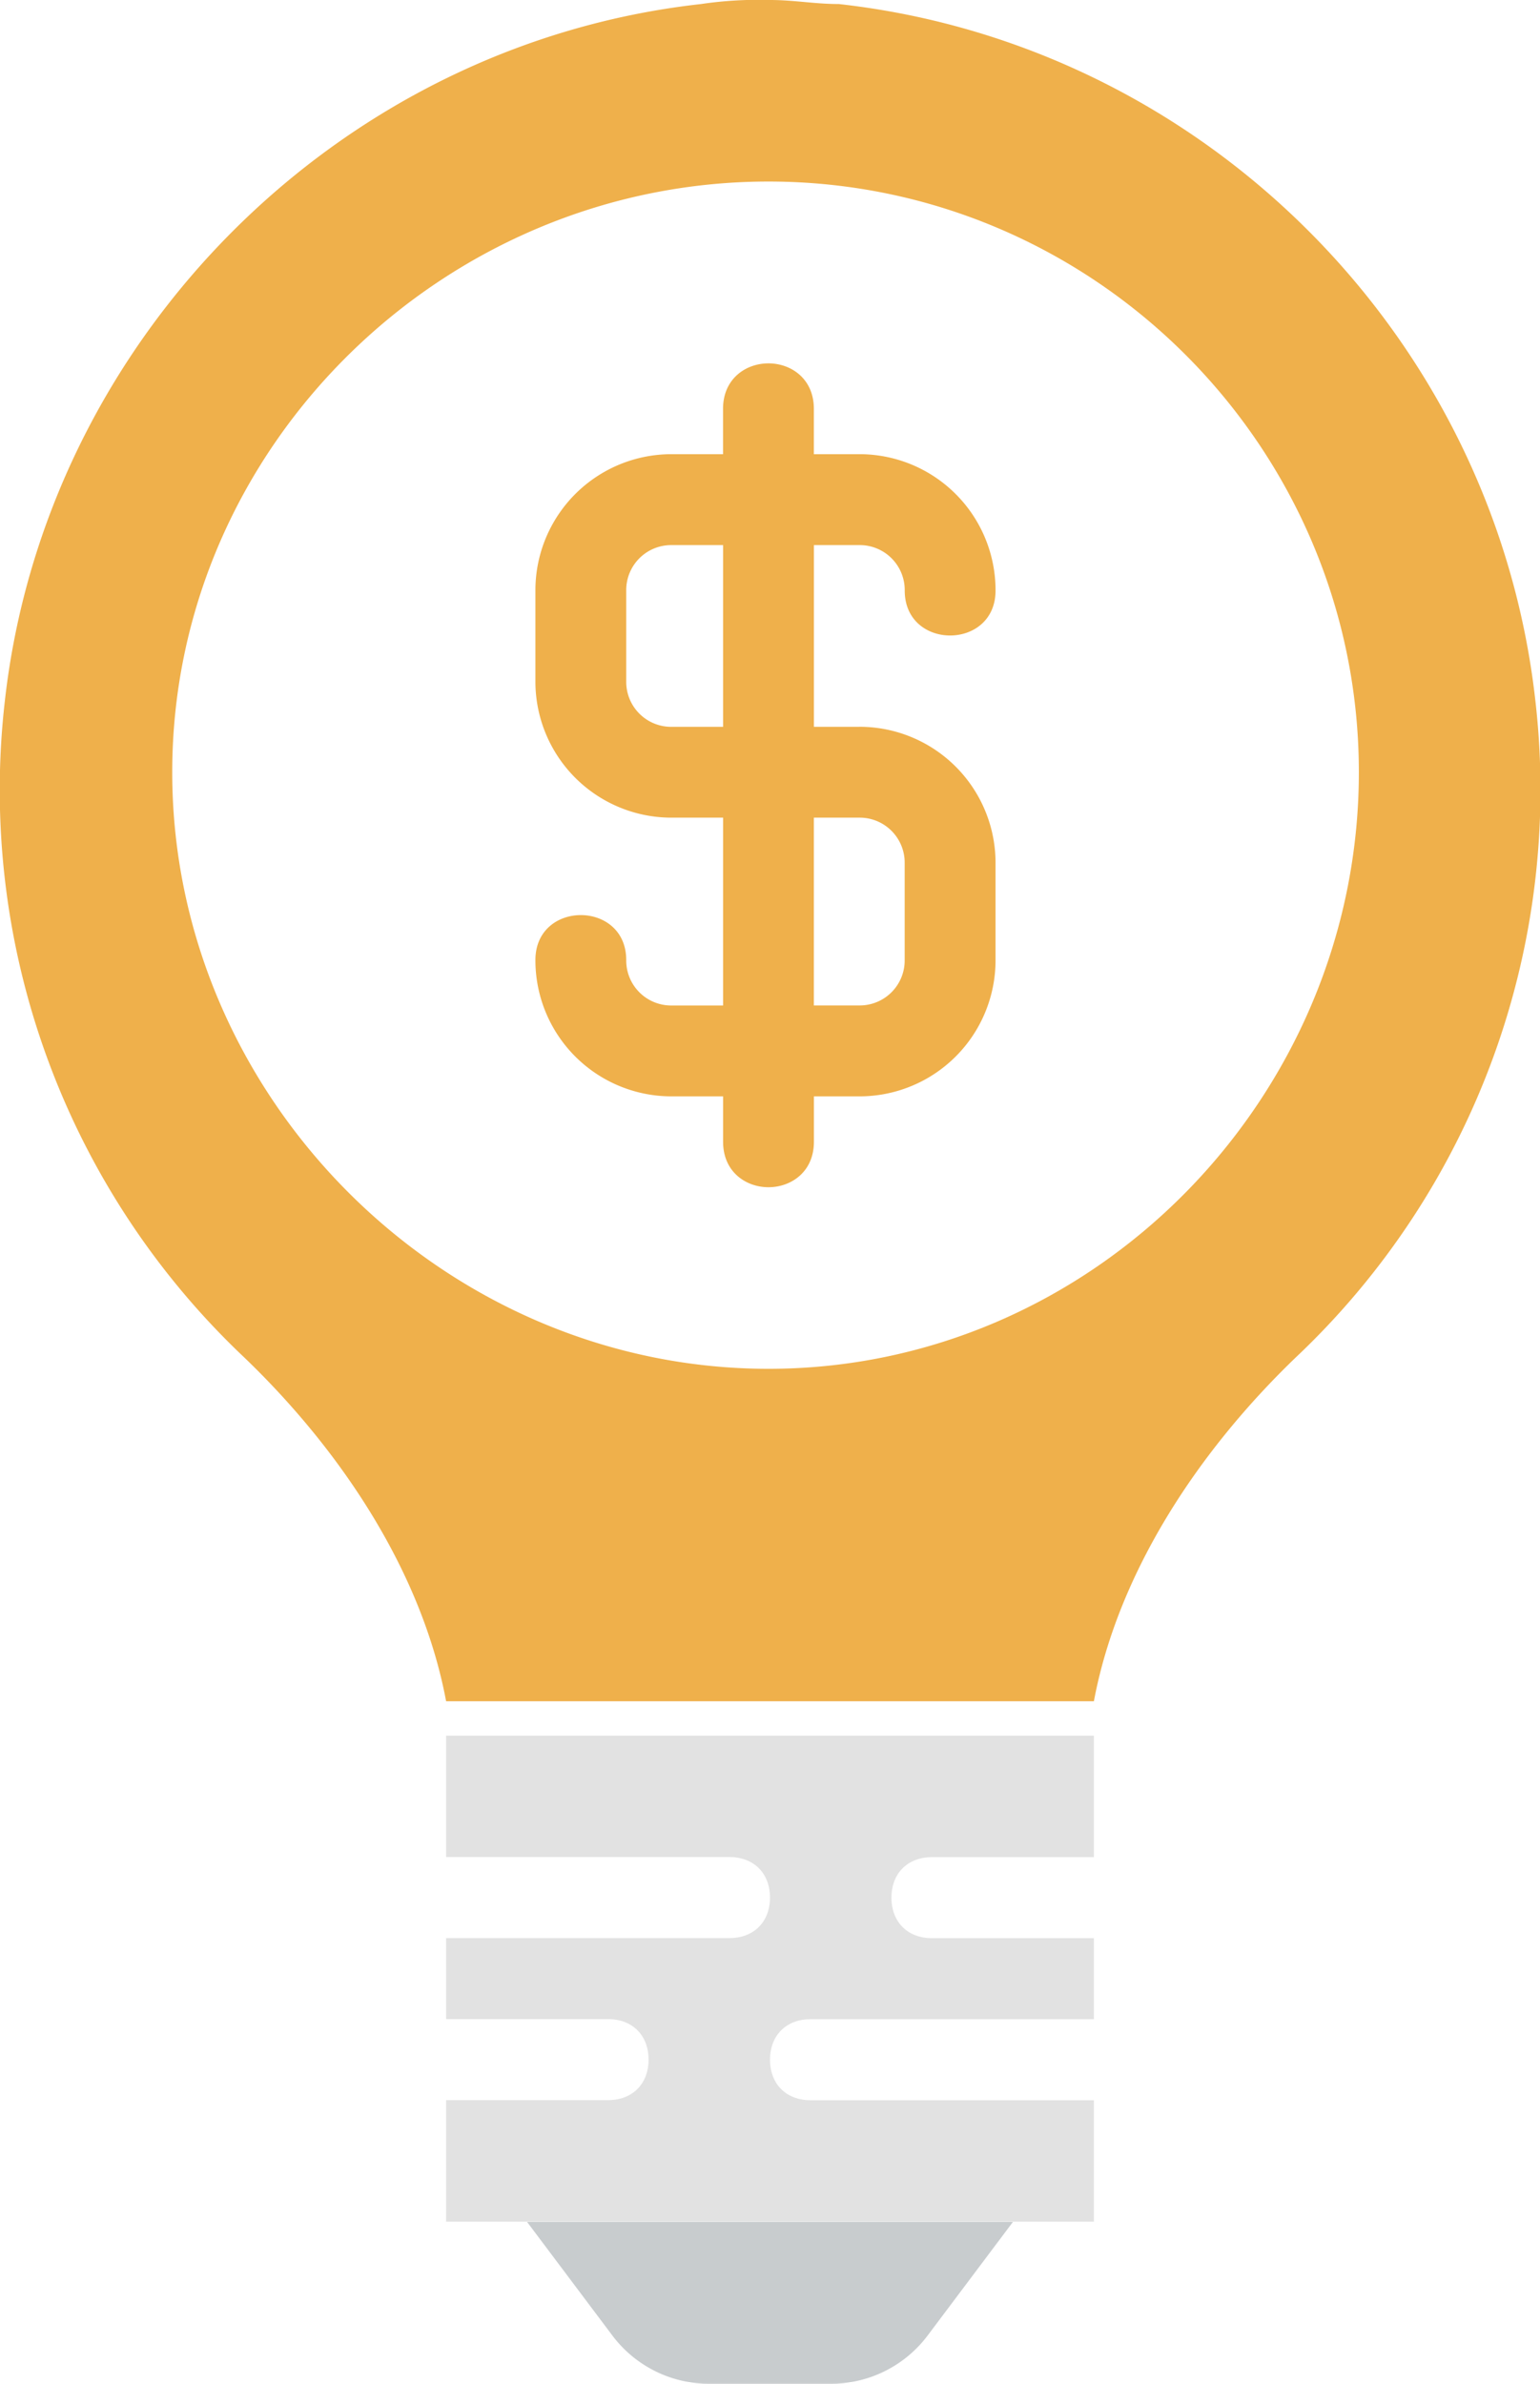 <svg id="Layer_1" data-name="Layer 1" xmlns="http://www.w3.org/2000/svg" viewBox="0 0 313.03 484.27"><defs><style>.cls-1{fill:#c8ccce;}.cls-2{fill:#e2e2e2;}.cls-3{fill:#efb04b;}</style></defs><title>Logo_Moeda_Inteligente</title><path class="cls-1" d="M263.77,496H239.08a24.54,24.54,0,0,1-19.75-9.87l-17.28-23H300.8l-17.28,23A24.54,24.54,0,0,1,263.77,496" transform="translate(-94.91 -11.73)"/><path class="cls-2" d="M185.59,364.34V389h57.6c4.94,0,8.23,3.29,8.23,8.23s-3.29,8.23-8.23,8.23h-57.6v16.46h32.92c4.94,0,8.23,3.29,8.23,8.23s-3.29,8.23-8.23,8.23H185.59v24.69H317.26V438.4h-57.6c-4.94,0-8.23-3.29-8.23-8.23s3.29-8.23,8.23-8.23h57.6V405.48H284.34c-4.94,0-8.23-3.29-8.23-8.23s3.29-8.23,8.23-8.23h32.92V364.34Z" transform="translate(-94.91 -11.73)"/><path class="cls-3" d="M407,154.09C398.72,80,339.47,20.78,265.41,12.55c-4.94,0-9.05-.82-14-.82a79.84,79.84,0,0,0-14,.82C163.38,20.78,104.13,80.85,95.9,154.09a158.57,158.57,0,0,0,48.55,133.31c19.75,18.93,36.21,43.61,41.14,69.95H317.26c4.94-26.33,21.39-51,41.14-69.95A158.56,158.56,0,0,0,407,154.09ZM251.12,289.81c-66.08,0-121.2-55.12-121.2-121.2s55.12-120,121.2-120,120,53.89,120,120S317.19,289.81,251.12,289.81Z" transform="translate(-94.91 -11.73)"/><path class="cls-3" d="M278.8,206.76a9.14,9.14,0,0,1-9.23,9.23h-9.23V177.84h9.23a9.14,9.14,0,0,1,9.23,9.23v19.69Zm-36.91-47.37H231.43a9.14,9.14,0,0,1-9.23-9.23V131.7a9.14,9.14,0,0,1,9.23-9.23h10.46v36.91Zm27.69,0h-9.23V122.47h9.23a9.14,9.14,0,0,1,9.23,9.23c0,12.18,18.46,12.18,18.46,0A27.65,27.65,0,0,0,269.57,104h-9.23V94.78c0-6.09-4.61-9.23-9.23-9.23s-9.23,3.14-9.23,9.23V104H231.43a27.65,27.65,0,0,0-27.69,27.69v18.46a27.65,27.65,0,0,0,27.69,27.69h10.46V216H231.43a9.14,9.14,0,0,1-9.23-9.23c0-12.18-18.46-12.18-18.46,0a27.65,27.65,0,0,0,27.69,27.69h10.46v9.23c0,6.09,4.61,9.23,9.23,9.23s9.23-3.14,9.23-9.23v-9.23h9.23a27.65,27.65,0,0,0,27.69-27.69V187.07a27.65,27.65,0,0,0-27.69-27.69Z" transform="translate(-94.91 -11.73)"/></svg>